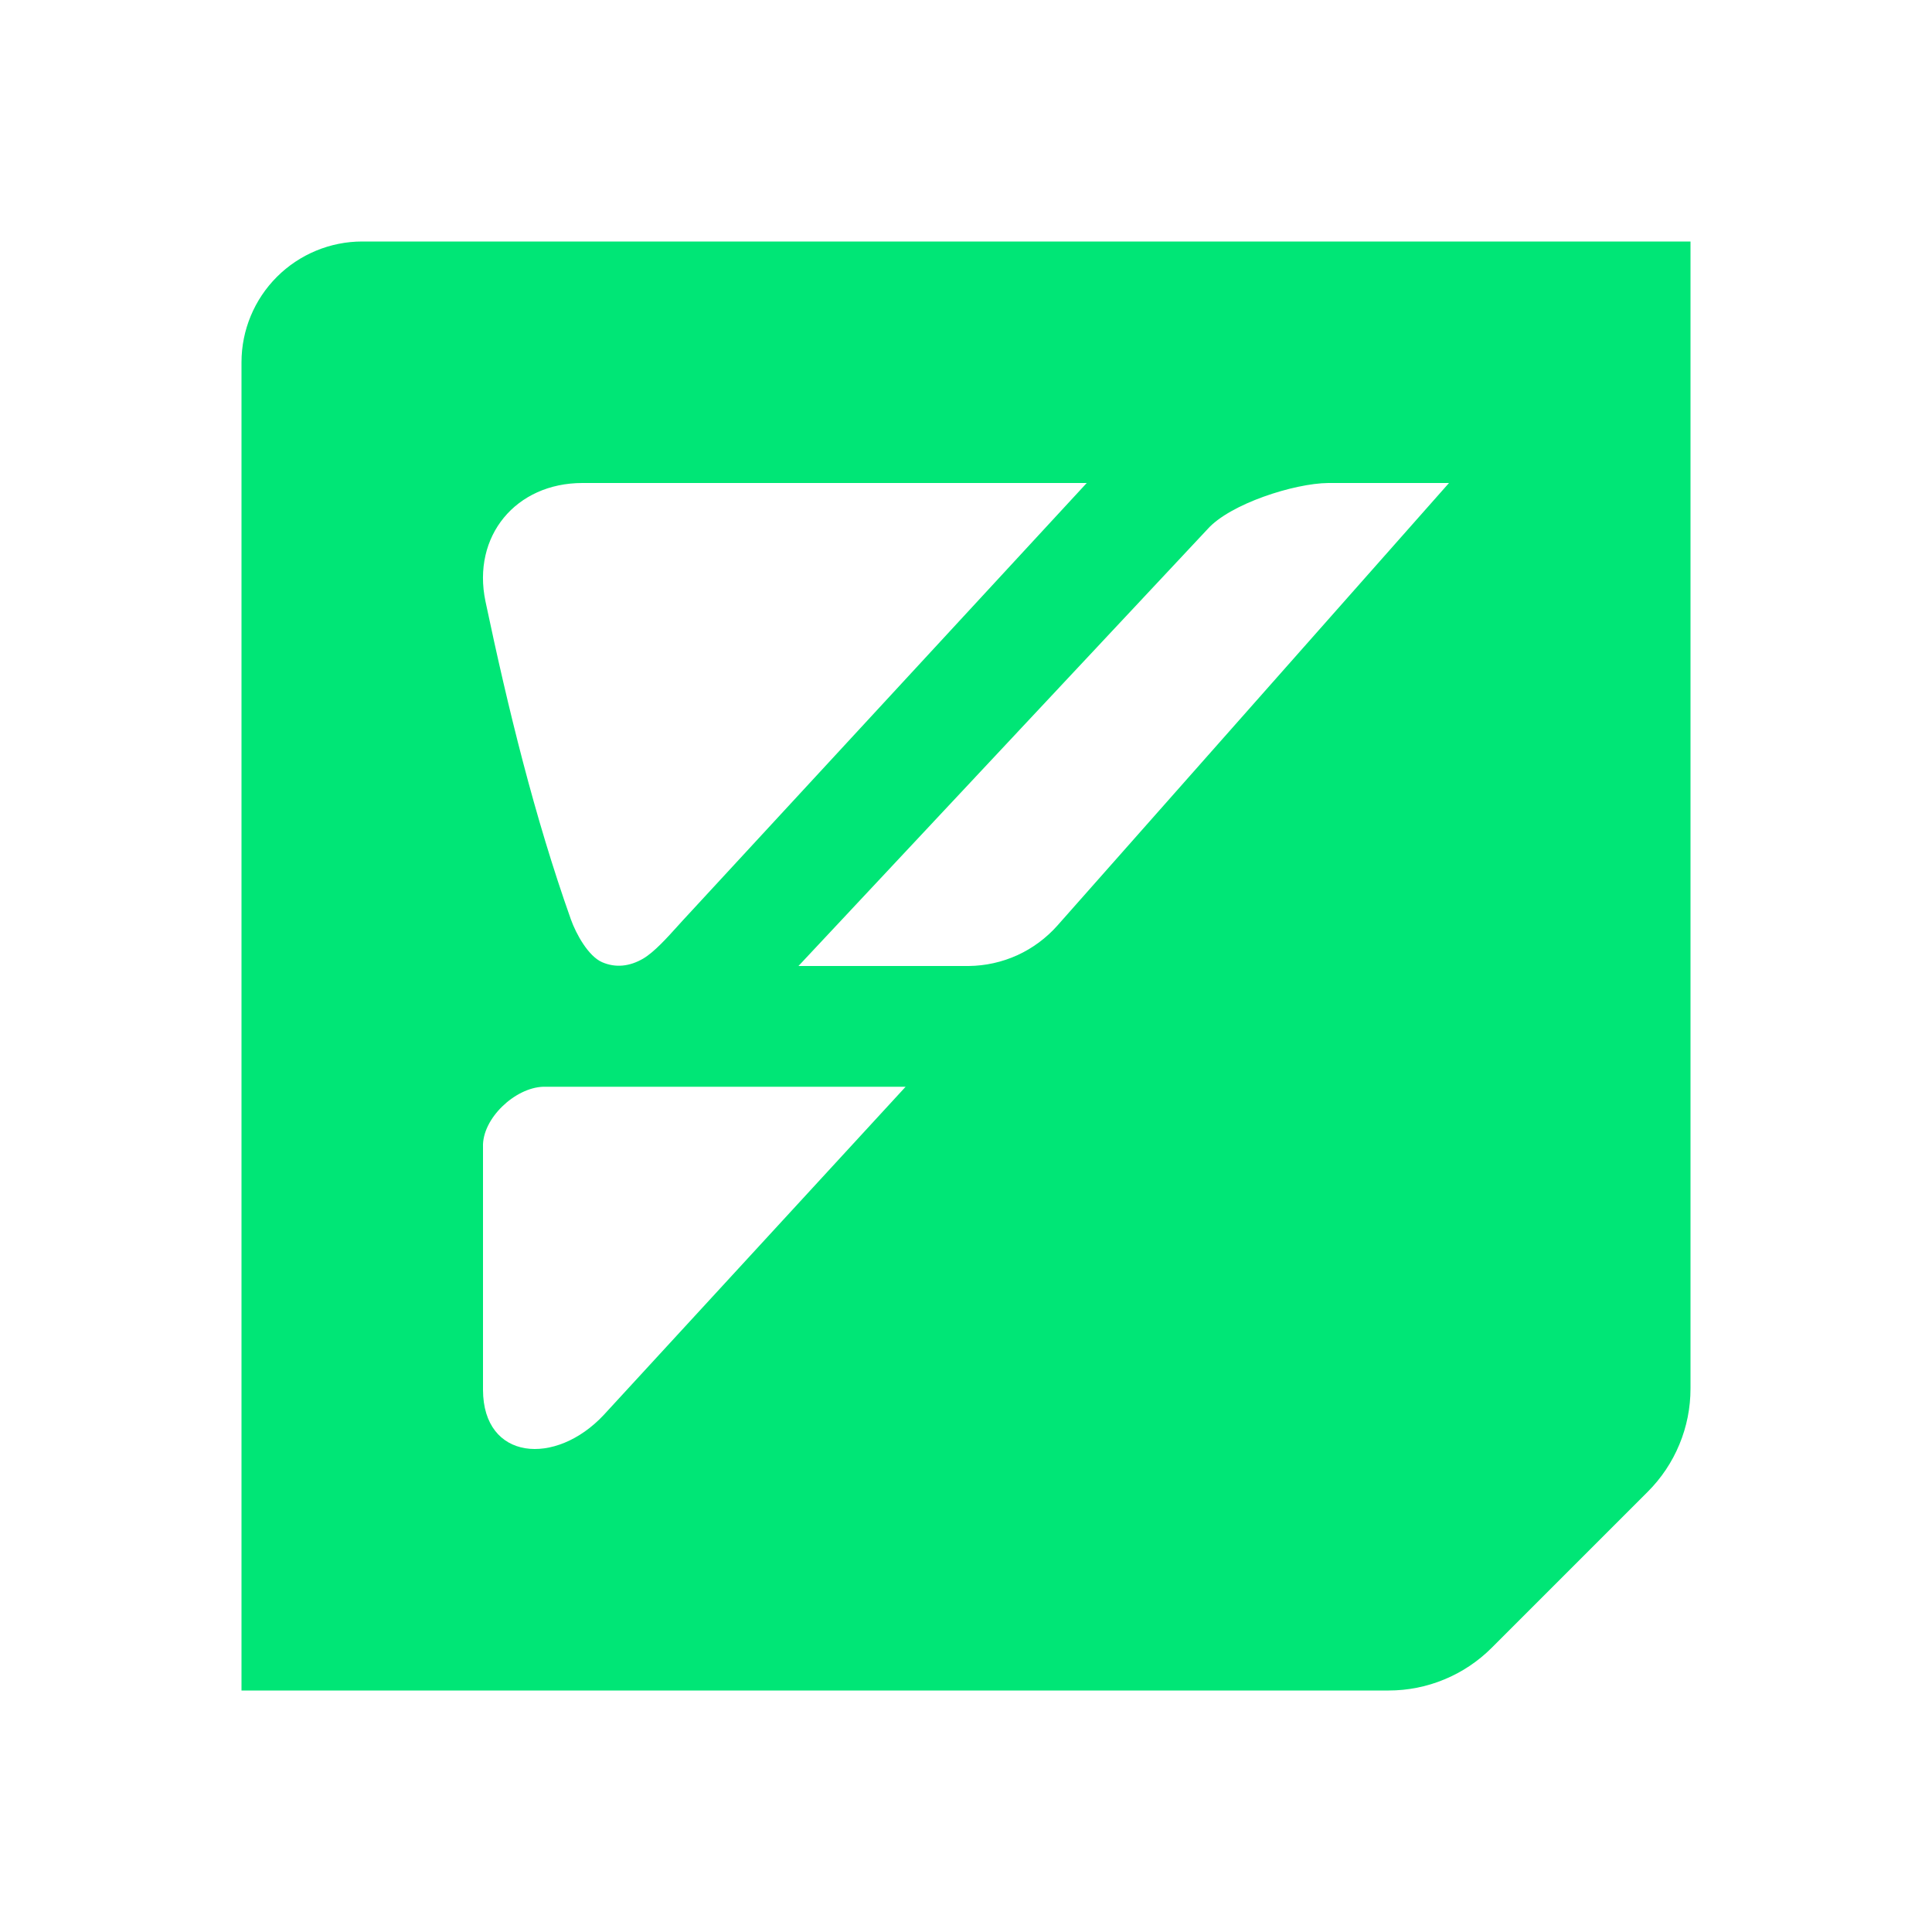 <svg viewBox="0 0 32 32" xmlns="http://www.w3.org/2000/svg">
  <path
    d="M4 28V6C4 5.47 4.211 4.961 4.586 4.586C4.961 4.211 5.47 4 6 4H28V23C28 23.317 27.938 23.631 27.816 23.924C27.695 24.217 27.517 24.483 27.293 24.707L24.707 27.293C24.483 27.517 24.217 27.695 23.924 27.816C23.631 27.938 23.317 28 23 28H4ZM11.31 15.244L18 8H9.647C8.543 8 7.814 8.88 8.041 9.961C8.416 11.74 8.854 13.533 9.456 15.229C9.541 15.467 9.743 15.837 9.973 15.937C10.197 16.034 10.43 16.008 10.654 15.877C10.836 15.77 11.055 15.526 11.222 15.341C11.254 15.306 11.283 15.273 11.31 15.244ZM8 23.02C8.003 24.191 9.2 24.291 10 23.436L15 18H9C8.53 18.013 7.981 18.53 8 19V23.02ZM13.225 16H16.045C16.323 15.997 16.598 15.936 16.851 15.821C17.104 15.705 17.329 15.538 17.514 15.33L24 8H22C21.438 8.005 20.373 8.345 20 8.765L13.225 16Z"
    fill="#00E676"
  />
</svg>
